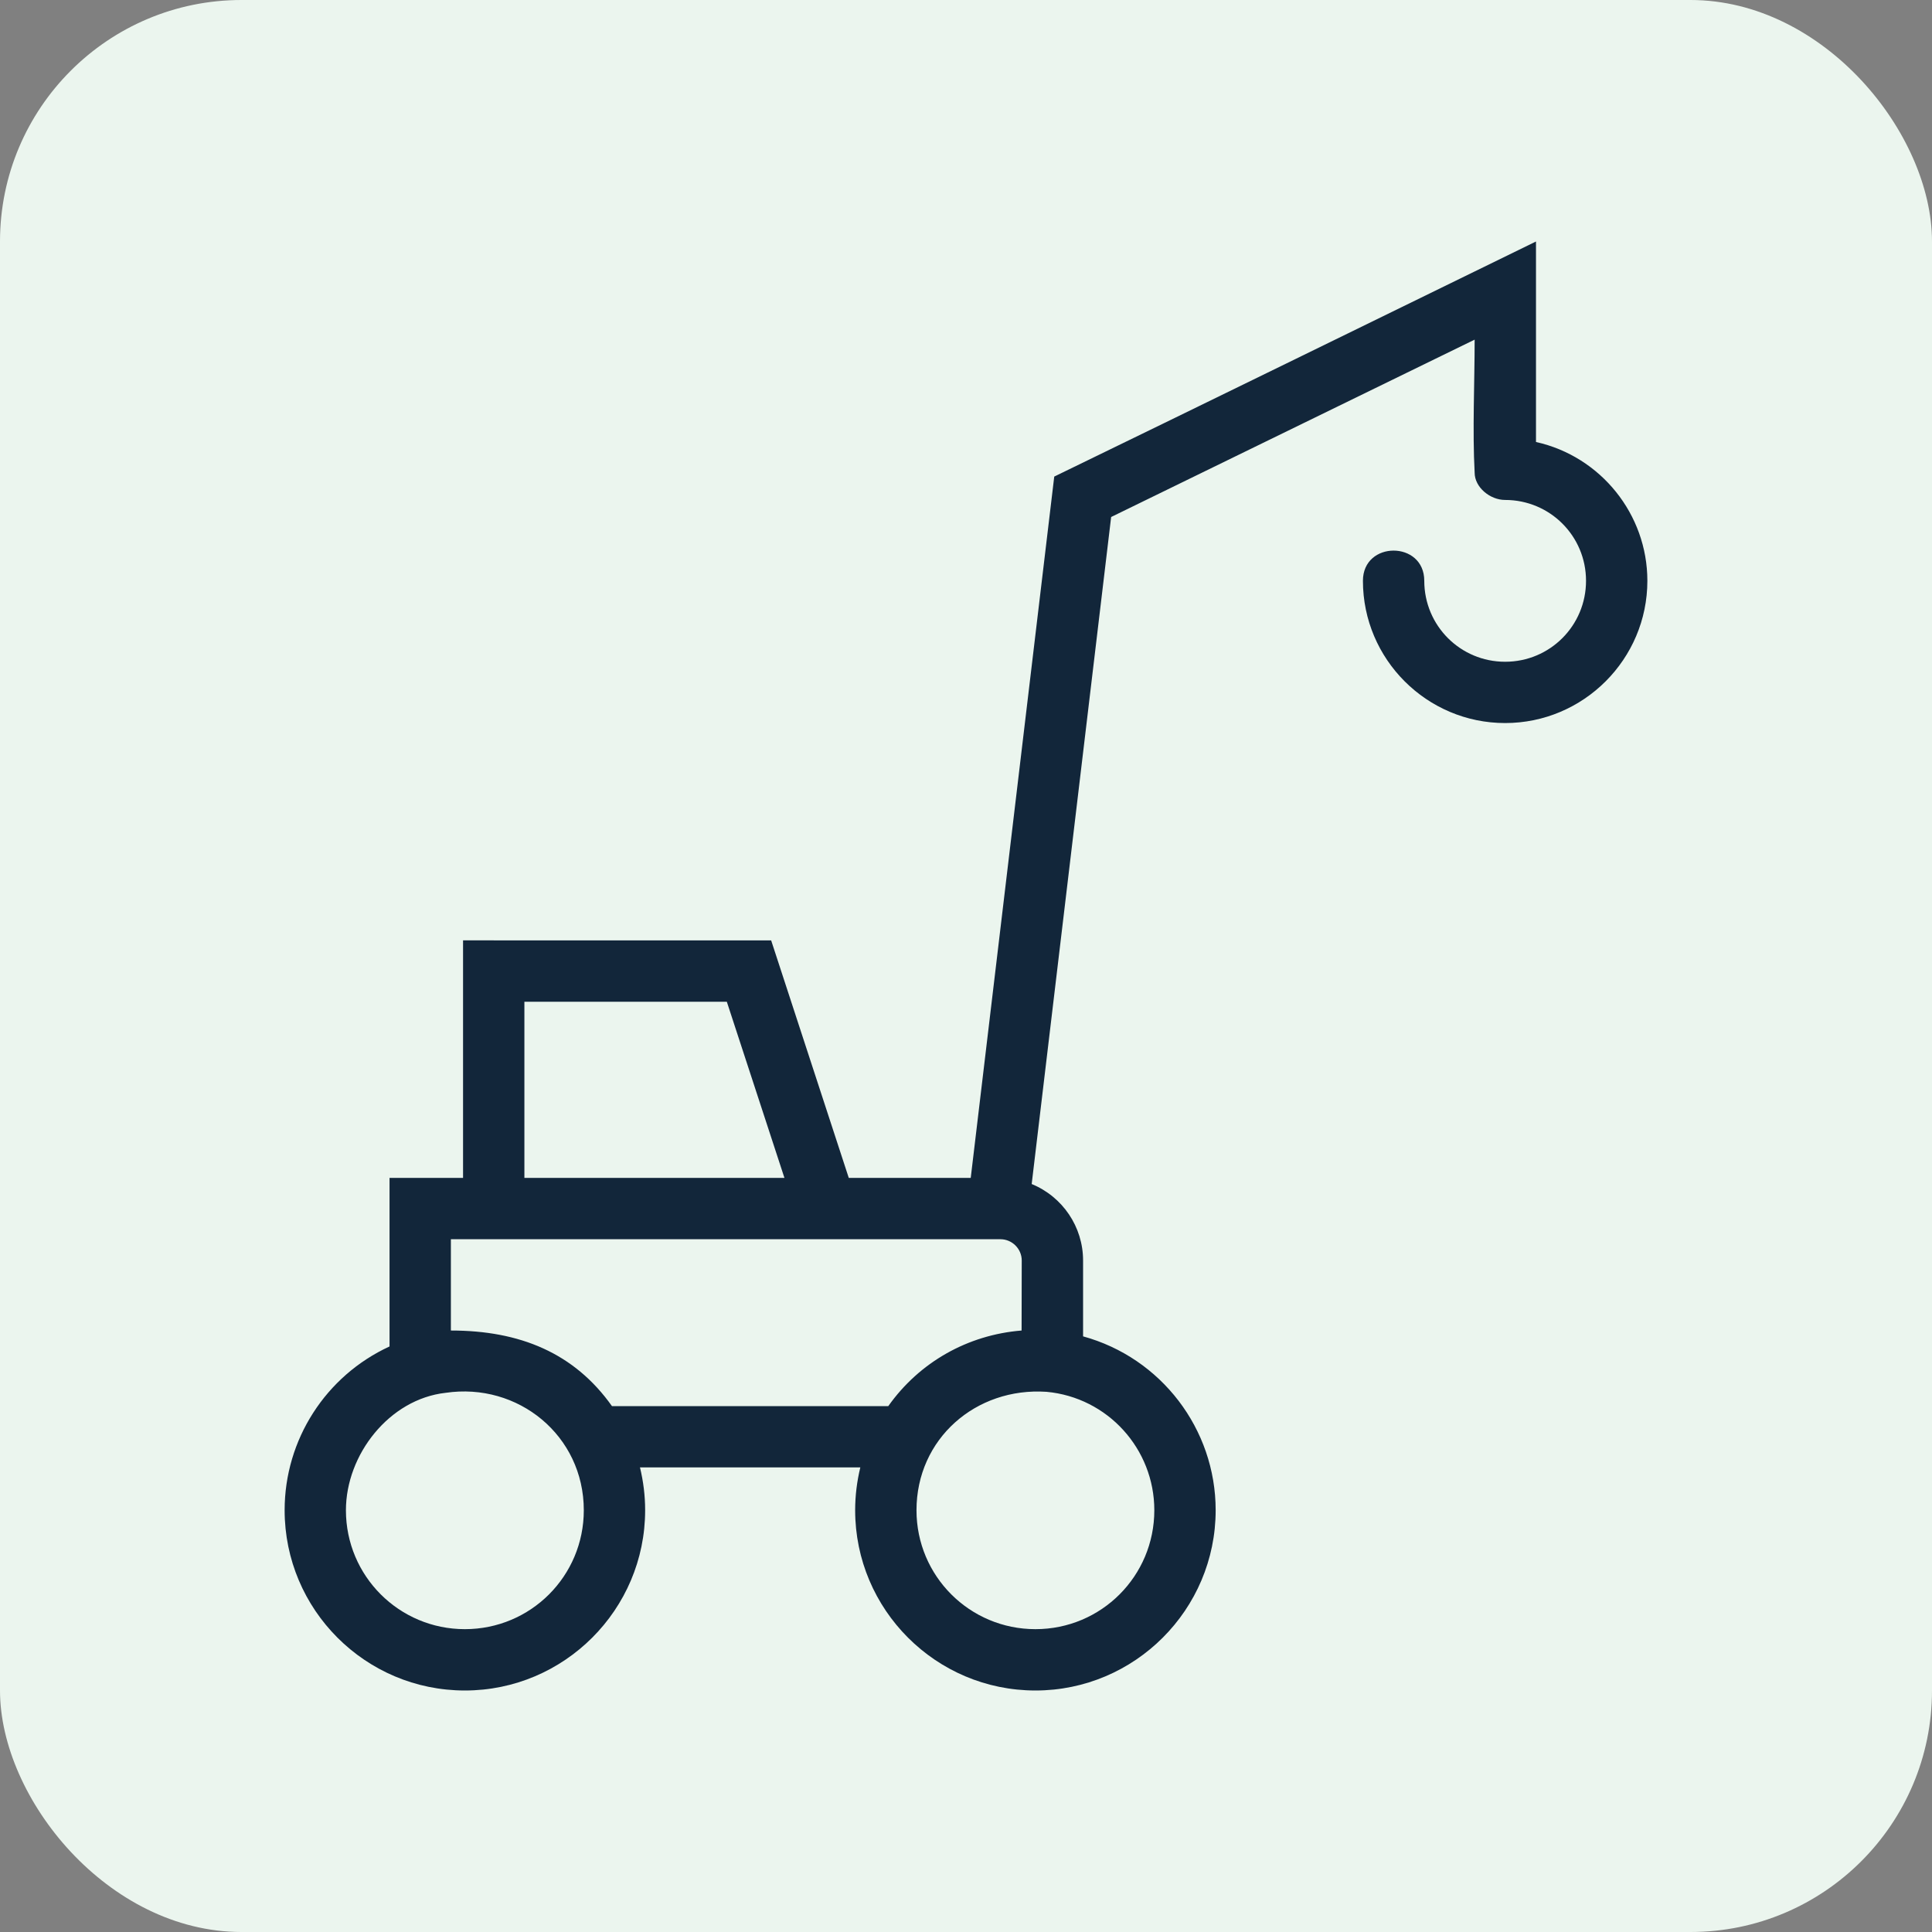 <svg width="40" height="40" viewBox="0 0 40 40" fill="none" xmlns="http://www.w3.org/2000/svg">
<rect x="0" y="0" width="40" height="40" fill="#808080" stroke="none"/>
<rect width="40" height="40" rx="5" fill="#EBF5EE"/>
<g clip-path="url(#clip0)">
<path d="M10.222 19.47H15.966L17.573 24.387H20.098L21.827 9.867C25.155 8.251 28.477 6.623 31.801 5V9.151C33.142 9.449 34.107 10.648 34.107 12.025C34.107 13.648 32.785 14.97 31.162 14.97C29.54 14.97 28.218 13.648 28.218 12.025C28.218 11.191 29.488 11.191 29.488 12.025C29.488 12.953 30.235 13.701 31.162 13.701C32.09 13.701 32.837 12.953 32.837 12.025C32.837 11.098 32.09 10.351 31.162 10.351C30.85 10.351 30.531 10.089 30.531 9.786C30.484 8.914 30.531 7.918 30.531 7.032L23.005 10.704L21.36 24.514C22.001 24.777 22.424 25.401 22.424 26.097V27.668C24.039 28.111 25.169 29.586 25.169 31.267C25.169 33.325 23.494 35 21.438 35C19.378 35 17.705 33.326 17.705 31.267C17.705 30.962 17.743 30.666 17.812 30.381H13.25C13.319 30.666 13.357 30.962 13.357 31.267C13.357 33.325 11.681 35 9.625 35C7.565 35 5.893 33.326 5.893 31.267C5.893 29.806 6.744 28.485 8.065 27.877V24.387H9.587V19.469H10.222V19.47ZM21.668 28.816C20.203 28.718 18.975 29.789 18.975 31.268C18.975 32.63 20.075 33.73 21.438 33.73C22.801 33.73 23.899 32.631 23.899 31.268C23.899 29.997 22.933 28.933 21.668 28.816ZM18.391 29.112C19.036 28.202 20.035 27.637 21.151 27.547L21.154 26.097C21.154 25.856 20.955 25.657 20.714 25.657H9.335V27.547C10.762 27.547 11.889 28.011 12.67 29.112H18.391ZM9.225 28.837C8.059 28.967 7.162 30.117 7.162 31.268C7.162 32.63 8.263 33.73 9.625 33.73C10.988 33.73 12.087 32.631 12.087 31.268C12.087 29.72 10.724 28.615 9.225 28.837ZM15.048 20.74H10.857V24.387H16.241L15.048 20.74Z" fill="#12263A"/>
</g>
<defs>
<clipPath id="clip0">
<rect width="30" height="30" fill="white" transform="translate(5 5)"/>
</clipPath>
</defs>
</svg>
